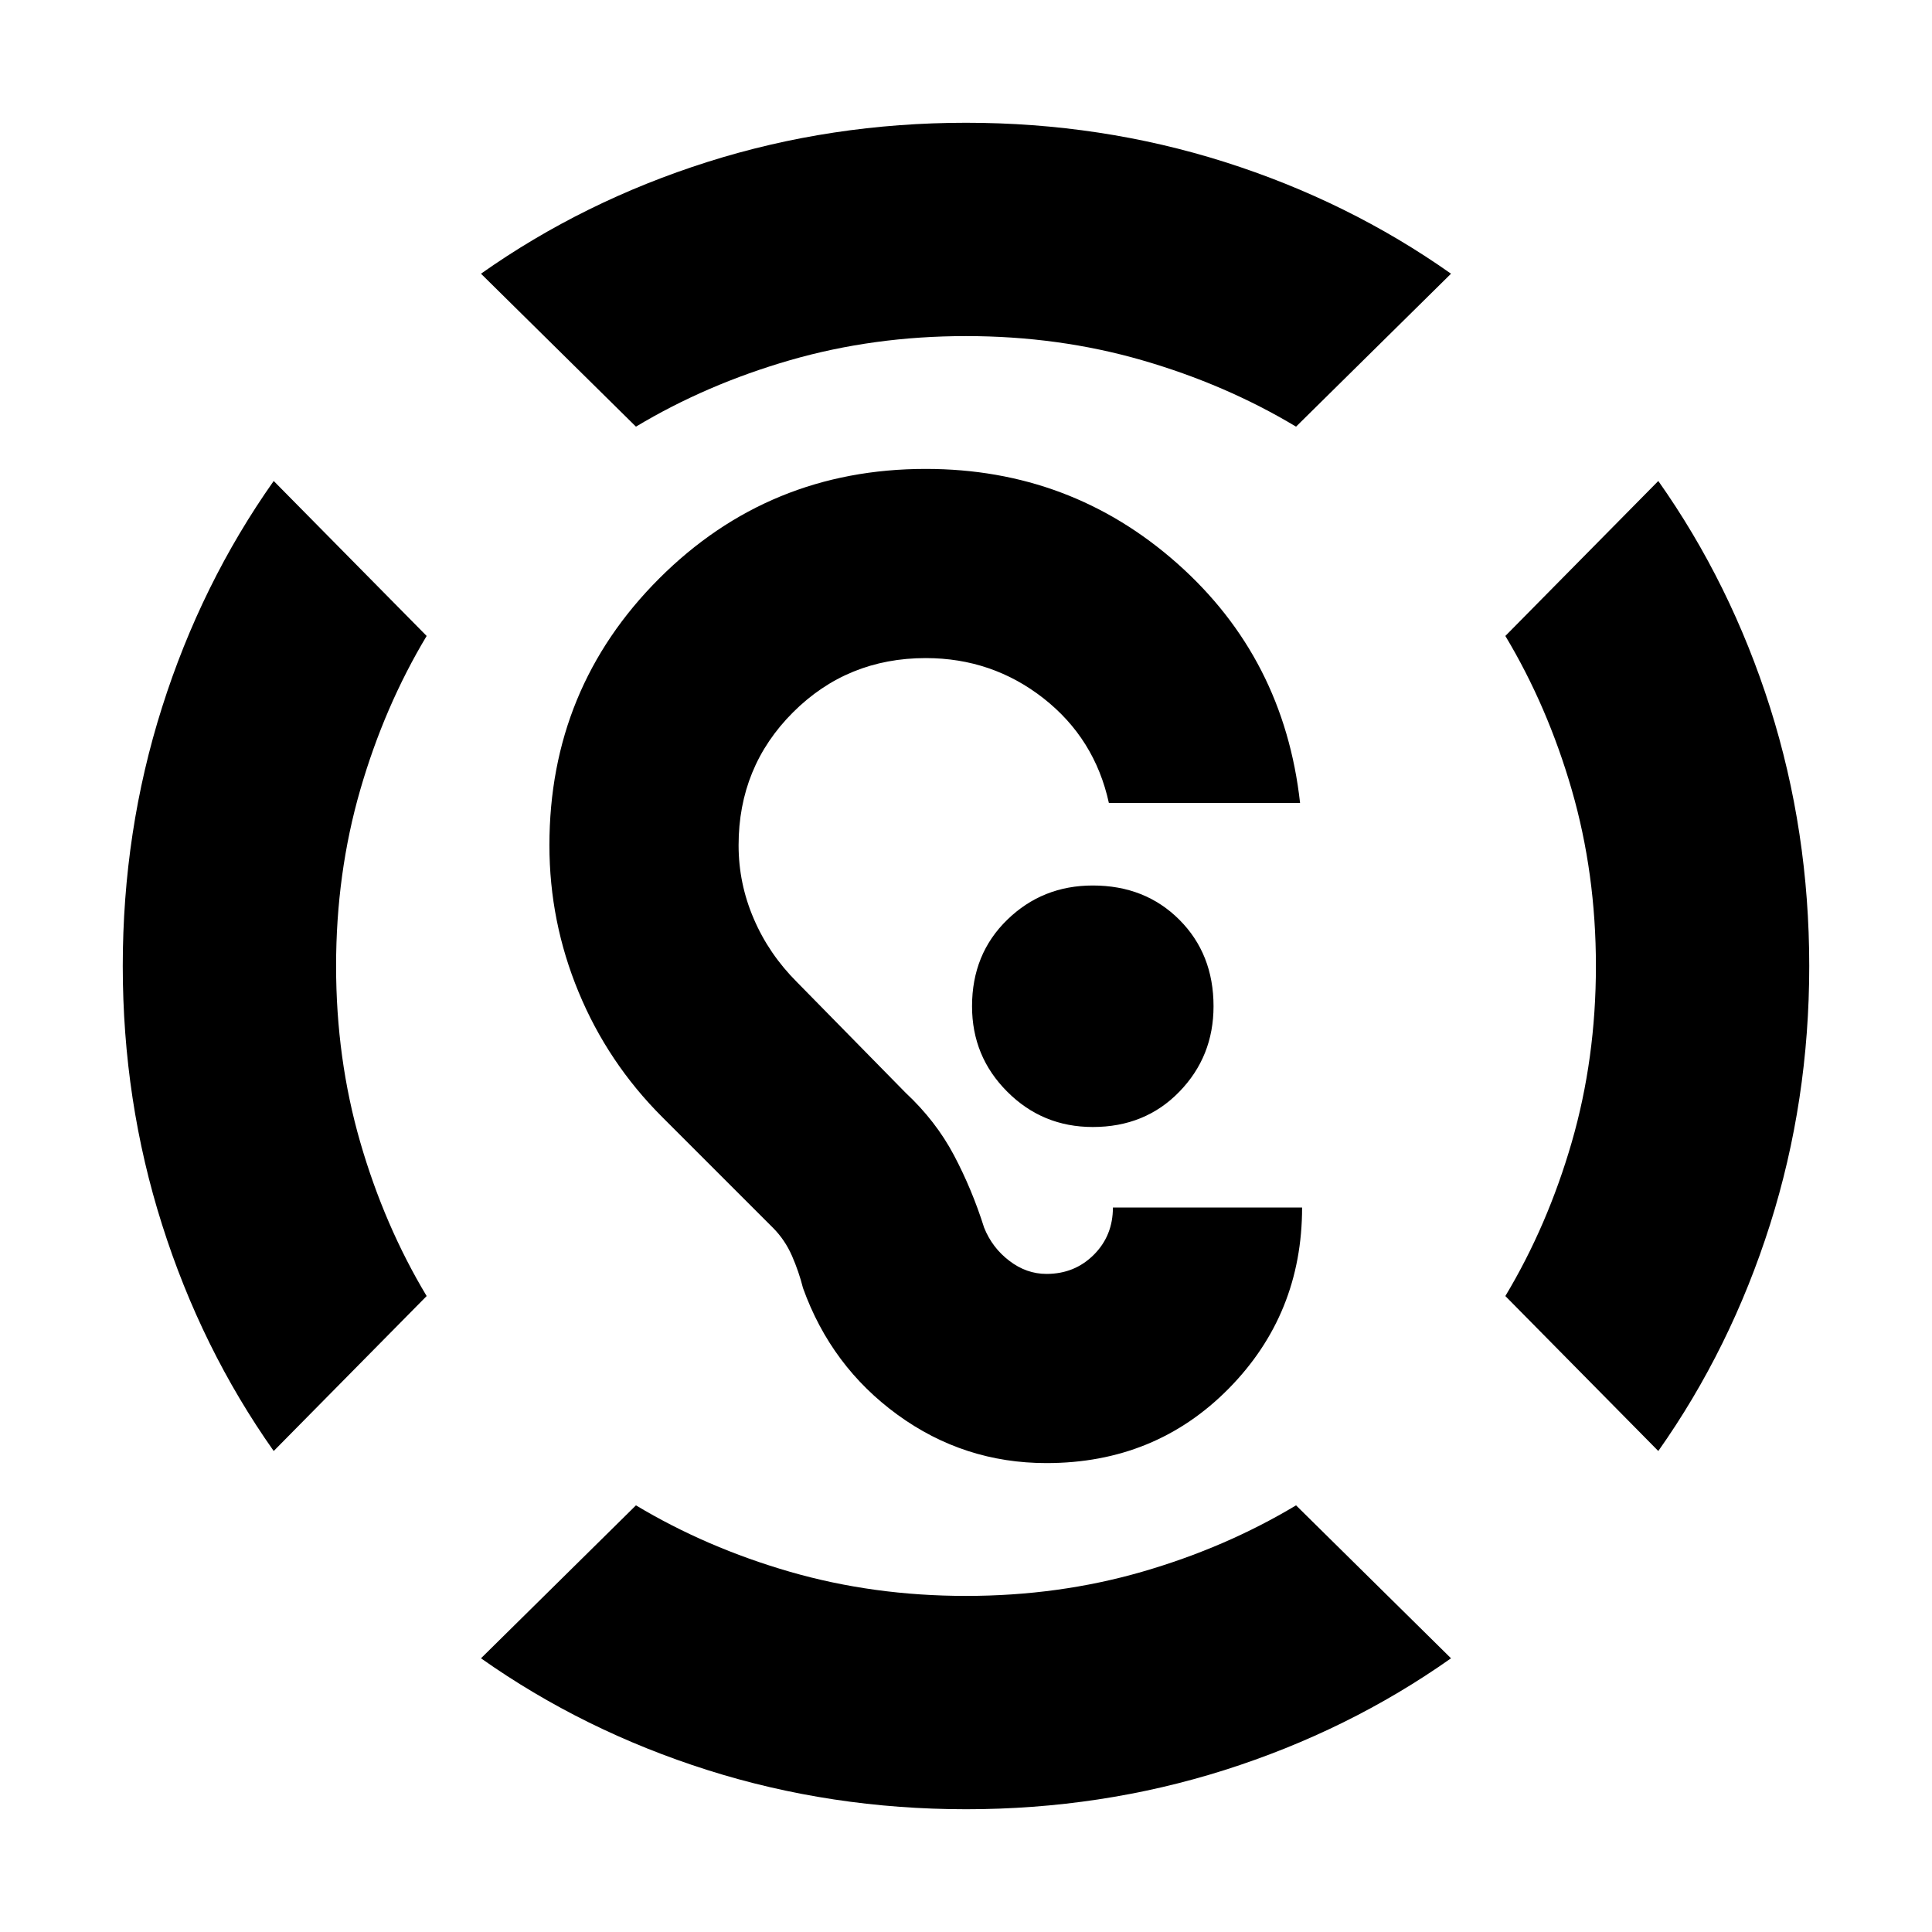<svg xmlns="http://www.w3.org/2000/svg" height="24" width="24"><path d="M12 22.475q-1.675 0-3.212-.487Q7.25 21.5 5.975 20.6L7.9 18.7q.875.525 1.912.825 1.038.3 2.188.3 1.15 0 2.188-.3 1.037-.3 1.912-.825l1.925 1.9q-1.275.9-2.812 1.388-1.538.487-3.213.487Zm-8.6-4.45q-.9-1.275-1.387-2.813-.488-1.537-.488-3.212 0-1.675.488-3.213Q2.5 7.25 3.4 5.975L5.3 7.9q-.525.875-.825 1.912-.3 1.038-.3 2.188 0 1.15.3 2.188.3 1.037.825 1.912Zm17.2 0L18.7 16.1q.525-.875.825-1.912.3-1.038.3-2.188 0-1.15-.3-2.188-.3-1.037-.825-1.912l1.9-1.925q.9 1.275 1.388 2.812.487 1.538.487 3.213t-.487 3.212Q21.5 16.75 20.6 18.025ZM7.9 5.3 5.975 3.4q1.275-.9 2.813-1.388 1.537-.487 3.212-.487 1.675 0 3.213.487Q16.75 2.5 18.025 3.4L16.1 5.3q-.875-.525-1.912-.825-1.038-.3-2.188-.3-1.15 0-2.188.3-1.037.3-1.912.825ZM13 18.175q1.35 0 2.263-.925.912-.925.912-2.25h-2.35q0 .35-.237.587-.238.238-.588.238-.25 0-.462-.163-.213-.162-.313-.412-.15-.475-.375-.9-.225-.425-.6-.775L9.9 12.2q-.35-.35-.537-.788-.188-.437-.188-.912 0-.975.675-1.65.675-.675 1.65-.675.825 0 1.463.5.637.5.812 1.3h2.375q-.2-1.8-1.525-2.975T11.5 5.825q-1.95 0-3.312 1.362Q6.825 8.55 6.825 10.5q0 .95.363 1.825.362.875 1.037 1.55L9.6 15.25q.15.15.238.35.087.2.137.4.35.975 1.175 1.575.825.6 1.85.6ZM13.575 14q.65 0 1.075-.438.425-.437.425-1.062 0-.65-.425-1.075Q14.225 11 13.575 11q-.625 0-1.062.425-.438.425-.438 1.075 0 .625.438 1.062.437.438 1.062.438Z"/></svg>